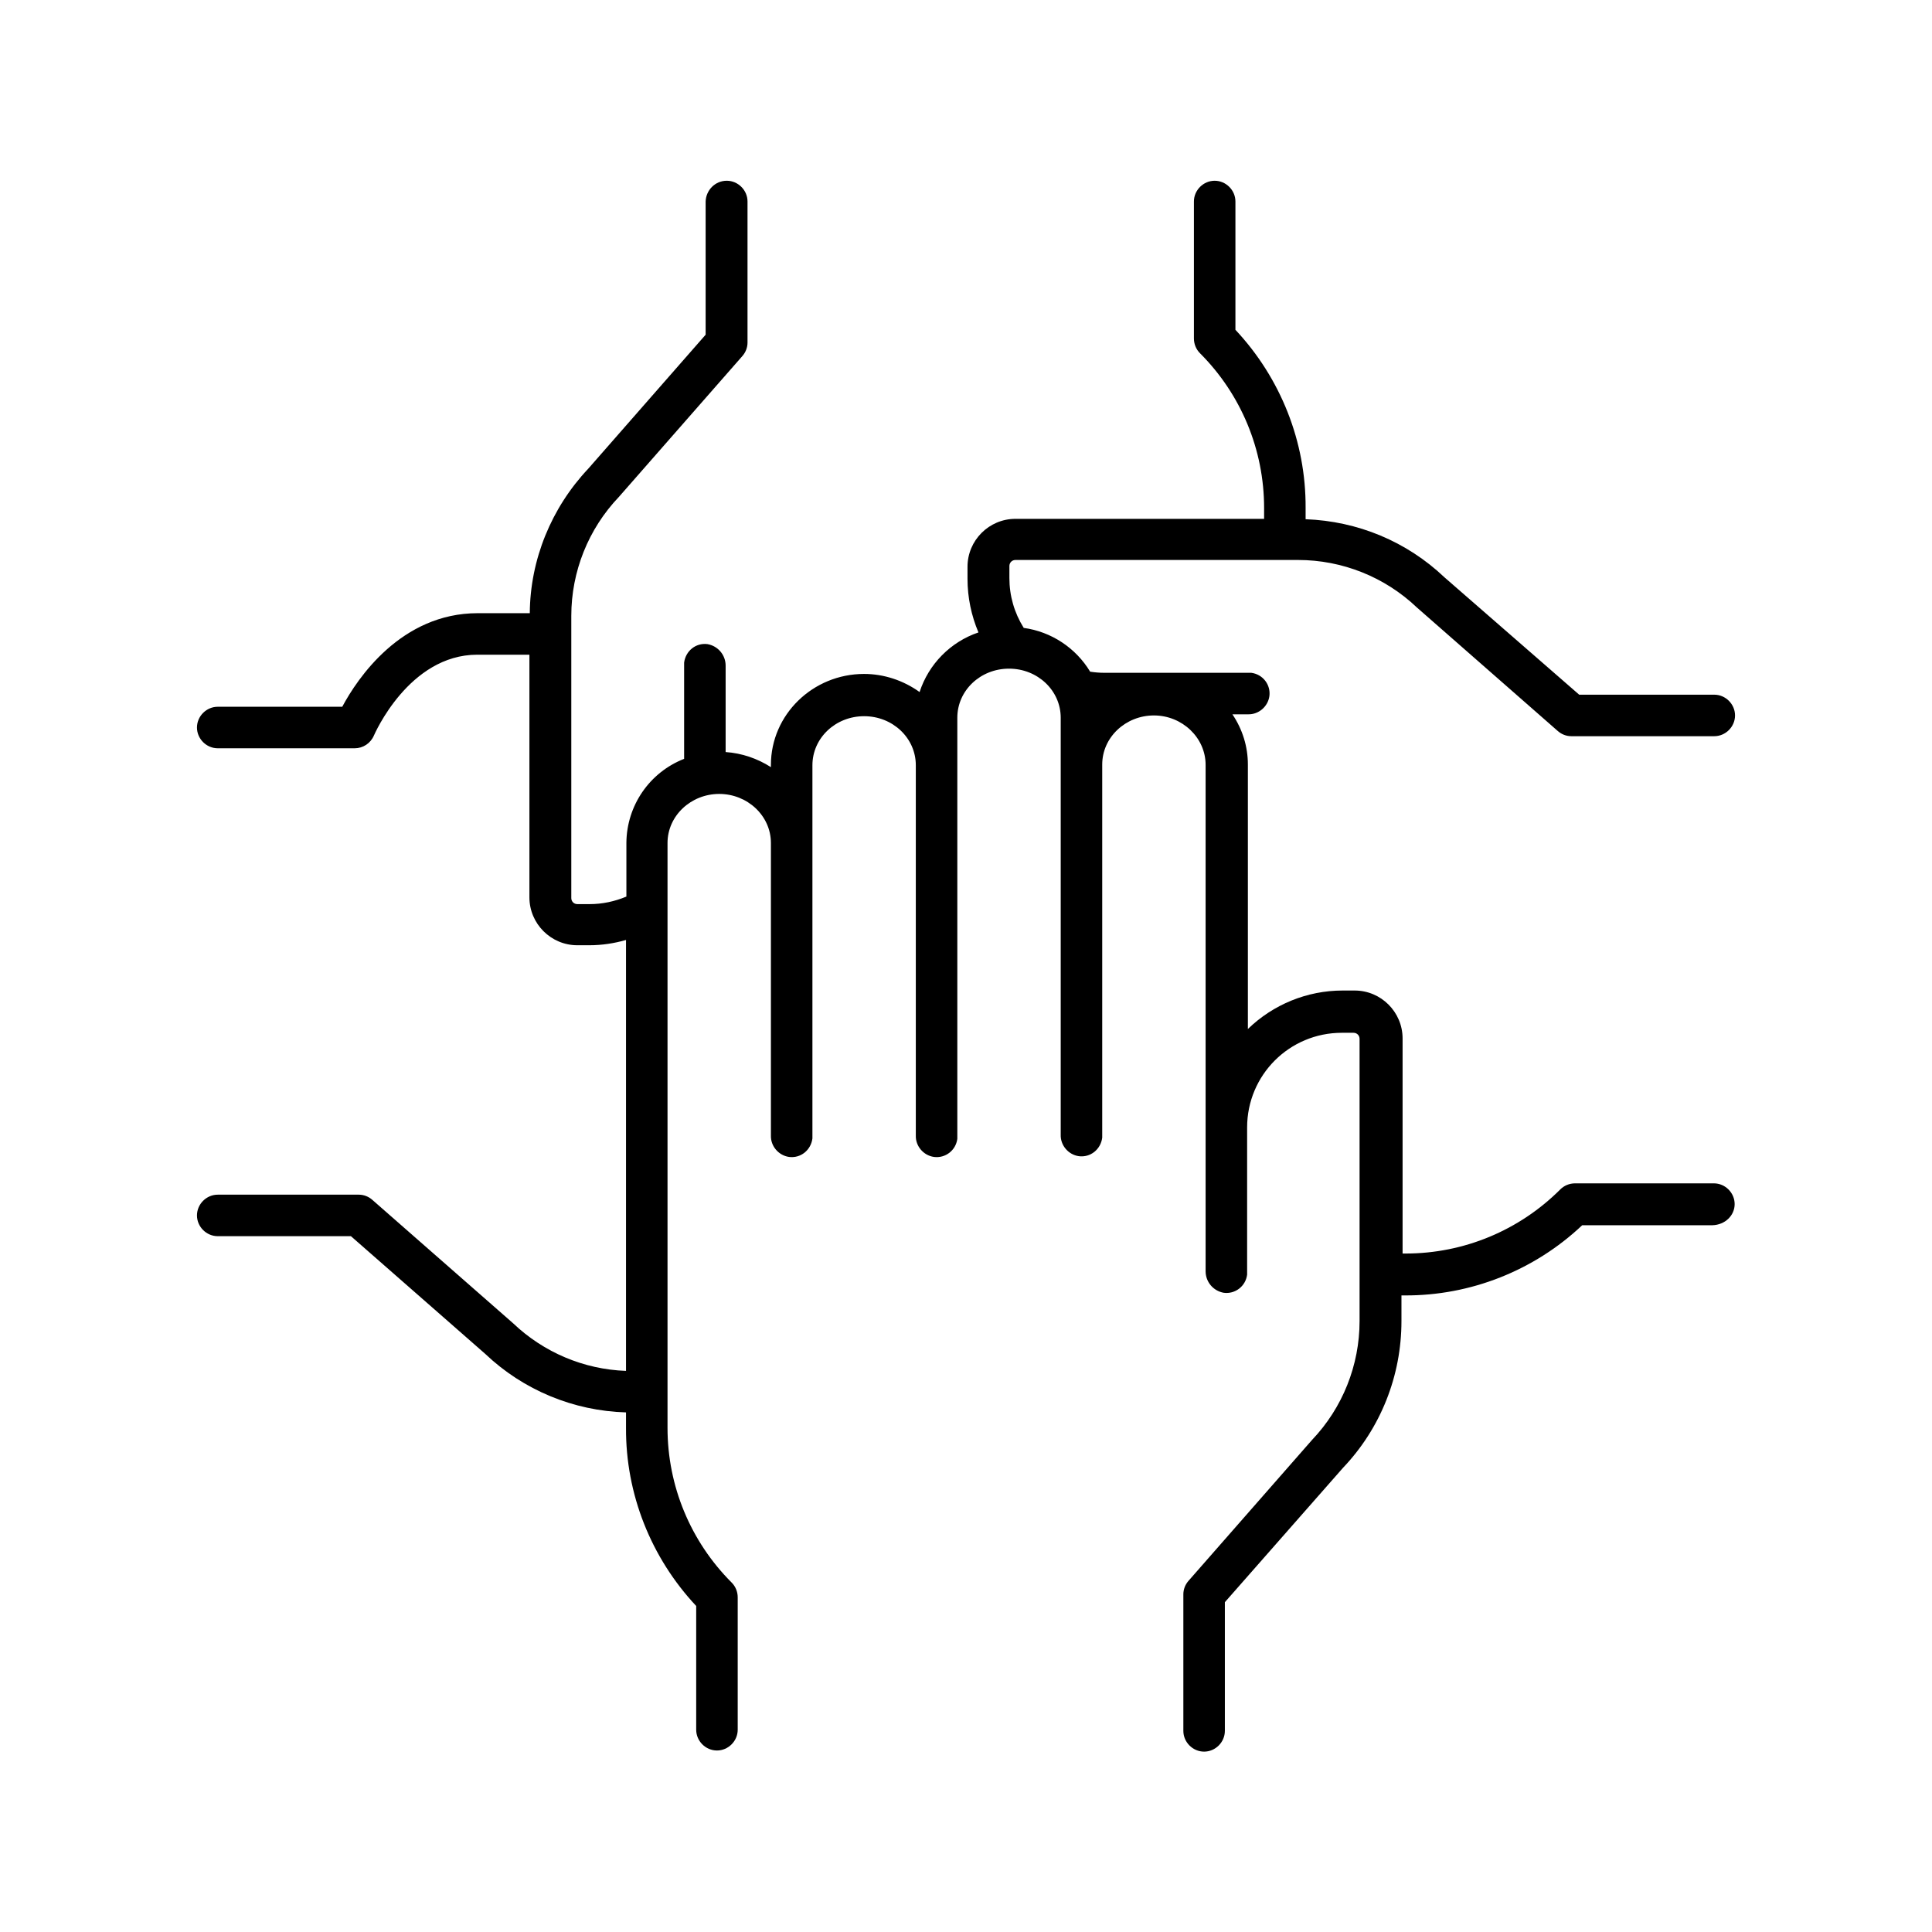 <?xml version="1.0" encoding="utf-8"?>
<!-- Generator: Adobe Illustrator 25.2.0, SVG Export Plug-In . SVG Version: 6.00 Build 0)  -->
<svg version="1.1" id="Layer_1" xmlns="http://www.w3.org/2000/svg" xmlns:xlink="http://www.w3.org/1999/xlink" x="0px" y="0px"
	 viewBox="0 0 512 512" style="enable-background:new 0 0 512 512;" xml:space="preserve">
<path d="M459.7,319.1c0-3-2.5-5.5-5.5-5.5l0,0h-36.8c-1.5,0-2.9,0.6-3.9,1.6c-10.9,10.9-25.6,17-41,17h-0.8v-57
	c0-7-5.7-12.7-12.7-12.7h-3.2c-9.4,0-18.4,3.7-25.1,10.2v-70.1c0-4.7-1.4-9.3-4.1-13.3h4.1c2.8,0.1,5.3-2,5.7-4.8
	c0.4-3-1.7-5.8-4.8-6.2c-0.2,0-0.5,0-0.7,0h-38.2c-1.3,0-2.5-0.1-3.8-0.3c-3.8-6.3-10.3-10.6-17.6-11.6c-2.5-4-3.8-8.5-3.8-13.2
	v-3.2c0-0.9,0.7-1.6,1.6-1.6H344c11.7,0,23,4.5,31.5,12.6l37.3,32.7c1,0.9,2.3,1.4,3.6,1.4h37.9c3,0,5.5-2.5,5.5-5.5l0,0l0,0
	c0-3-2.5-5.5-5.5-5.5l0,0h-35.8L382.8,153c-10-9.5-23-14.9-36.8-15.4v-3c0.1-17.5-6.6-34.4-18.6-47.2v-34c0-3-2.5-5.5-5.5-5.5l0,0
	l0,0c-3,0-5.5,2.5-5.5,5.5v36.3c0,1.5,0.6,2.9,1.6,3.9c10.9,10.9,17,25.6,17,41v2.9h-65.9c-7,0-12.7,5.7-12.7,12.7v3.2
	c0,4.9,1,9.7,2.9,14.2c-7.4,2.5-13.2,8.4-15.6,15.8c-4.3-3.1-9.5-4.8-14.7-4.8c-13.6,0-24.7,10.8-24.7,24.1v0.6
	c-3.6-2.3-7.7-3.7-12-4v-22.9c0-2.8-2-5.2-4.8-5.7c-3.1-0.4-5.8,1.8-6.2,4.9c0,0.2,0,0.4,0,0.6v24.9c-9.2,3.6-15.2,12.4-15.3,22.2
	v14.3c-3.1,1.3-6.4,2-9.7,2H153c-0.9,0-1.6-0.7-1.6-1.6l0,0v-74.8c0-11.7,4.5-23,12.6-31.5l32.7-37.3c0.9-1,1.4-2.3,1.4-3.6V53.4
	c0-3-2.5-5.5-5.5-5.5l0,0l0,0c-3.1,0-5.5,2.5-5.6,5.5v35.3l-31.1,35.5c-9.8,10.4-15.4,24.1-15.5,38.3h-13.8
	c-20.3,0-31.9,17.3-35.9,24.8H57.7c-3,0-5.5,2.5-5.5,5.5l0,0l0,0c0,3,2.5,5.5,5.5,5.5c0,0,0,0,0,0H94c2.2,0,4.2-1.3,5.1-3.4
	c0.1-0.2,9.2-21.4,27.4-21.4h13.8v64.3c0,7,5.7,12.7,12.7,12.7h3.2c3.3,0,6.6-0.5,9.7-1.4v114.2c-11.2-0.4-21.8-4.9-29.9-12.6
	l-37.3-32.7c-1-0.9-2.3-1.4-3.6-1.4H57.7c-3,0-5.5,2.5-5.5,5.5l0,0l0,0c0,3,2.5,5.5,5.5,5.5c0,0,0,0,0,0H93l35.6,31.2
	c10.1,9.6,23.4,15.1,37.3,15.5v4.1c-0.1,17.5,6.6,34.4,18.6,47.2v32.8c0,3,2.5,5.5,5.5,5.5l0,0l0,0c3,0,5.5-2.5,5.5-5.5l0,0v-35.1
	c0-1.5-0.6-2.9-1.6-3.9c-10.9-10.9-17-25.6-17-41V223.4c0-7.2,6.2-13,13.7-13s13.7,5.8,13.7,13v77.5c-0.1,2.8,2,5.3,4.8,5.7
	c3.1,0.4,5.8-1.8,6.2-4.9c0-0.2,0-0.4,0-0.6v-98.3c0-7.2,6.1-13,13.7-13c7.6,0,13.7,5.8,13.7,13v98.1c-0.1,2.8,2,5.3,4.8,5.7
	c3,0.4,5.8-1.7,6.2-4.8c0-0.2,0-0.5,0-0.7V190.2c0-7.2,6.1-13,13.7-13c7.6,0,13.7,5.8,13.7,13v110.5c-0.1,2.8,2,5.3,4.8,5.7
	c3.1,0.4,5.8-1.8,6.2-4.9c0-0.2,0-0.4,0-0.6v-98.3c0-7.2,6.2-13,13.7-13c7.5,0,13.7,5.9,13.7,13.1v105.4c0,0.2,0,0.4,0,0.7v28.1
	c0,2.8,2,5.2,4.8,5.7c3,0.4,5.8-1.7,6.2-4.8c0-0.2,0-0.5,0-0.7v-38.3c0-13.9,11.2-25.1,25.1-25.1h3.1c0.9,0,1.6,0.7,1.6,1.6v74.8
	c0,11.7-4.5,23-12.6,31.5l-32.7,37.3c-0.9,1-1.4,2.3-1.4,3.6v36.2c0,3,2.5,5.5,5.5,5.5l0,0l0,0c3,0,5.5-2.5,5.5-5.5l0,0v-34.1
	l31.3-35.6c10-10.5,15.5-24.4,15.5-38.9v-6.8h0.8c17.5,0.1,34.4-6.6,47.1-18.6h34.5C457.2,324.6,459.7,322.1,459.7,319.1
	L459.7,319.1L459.7,319.1z"/>
</svg>
